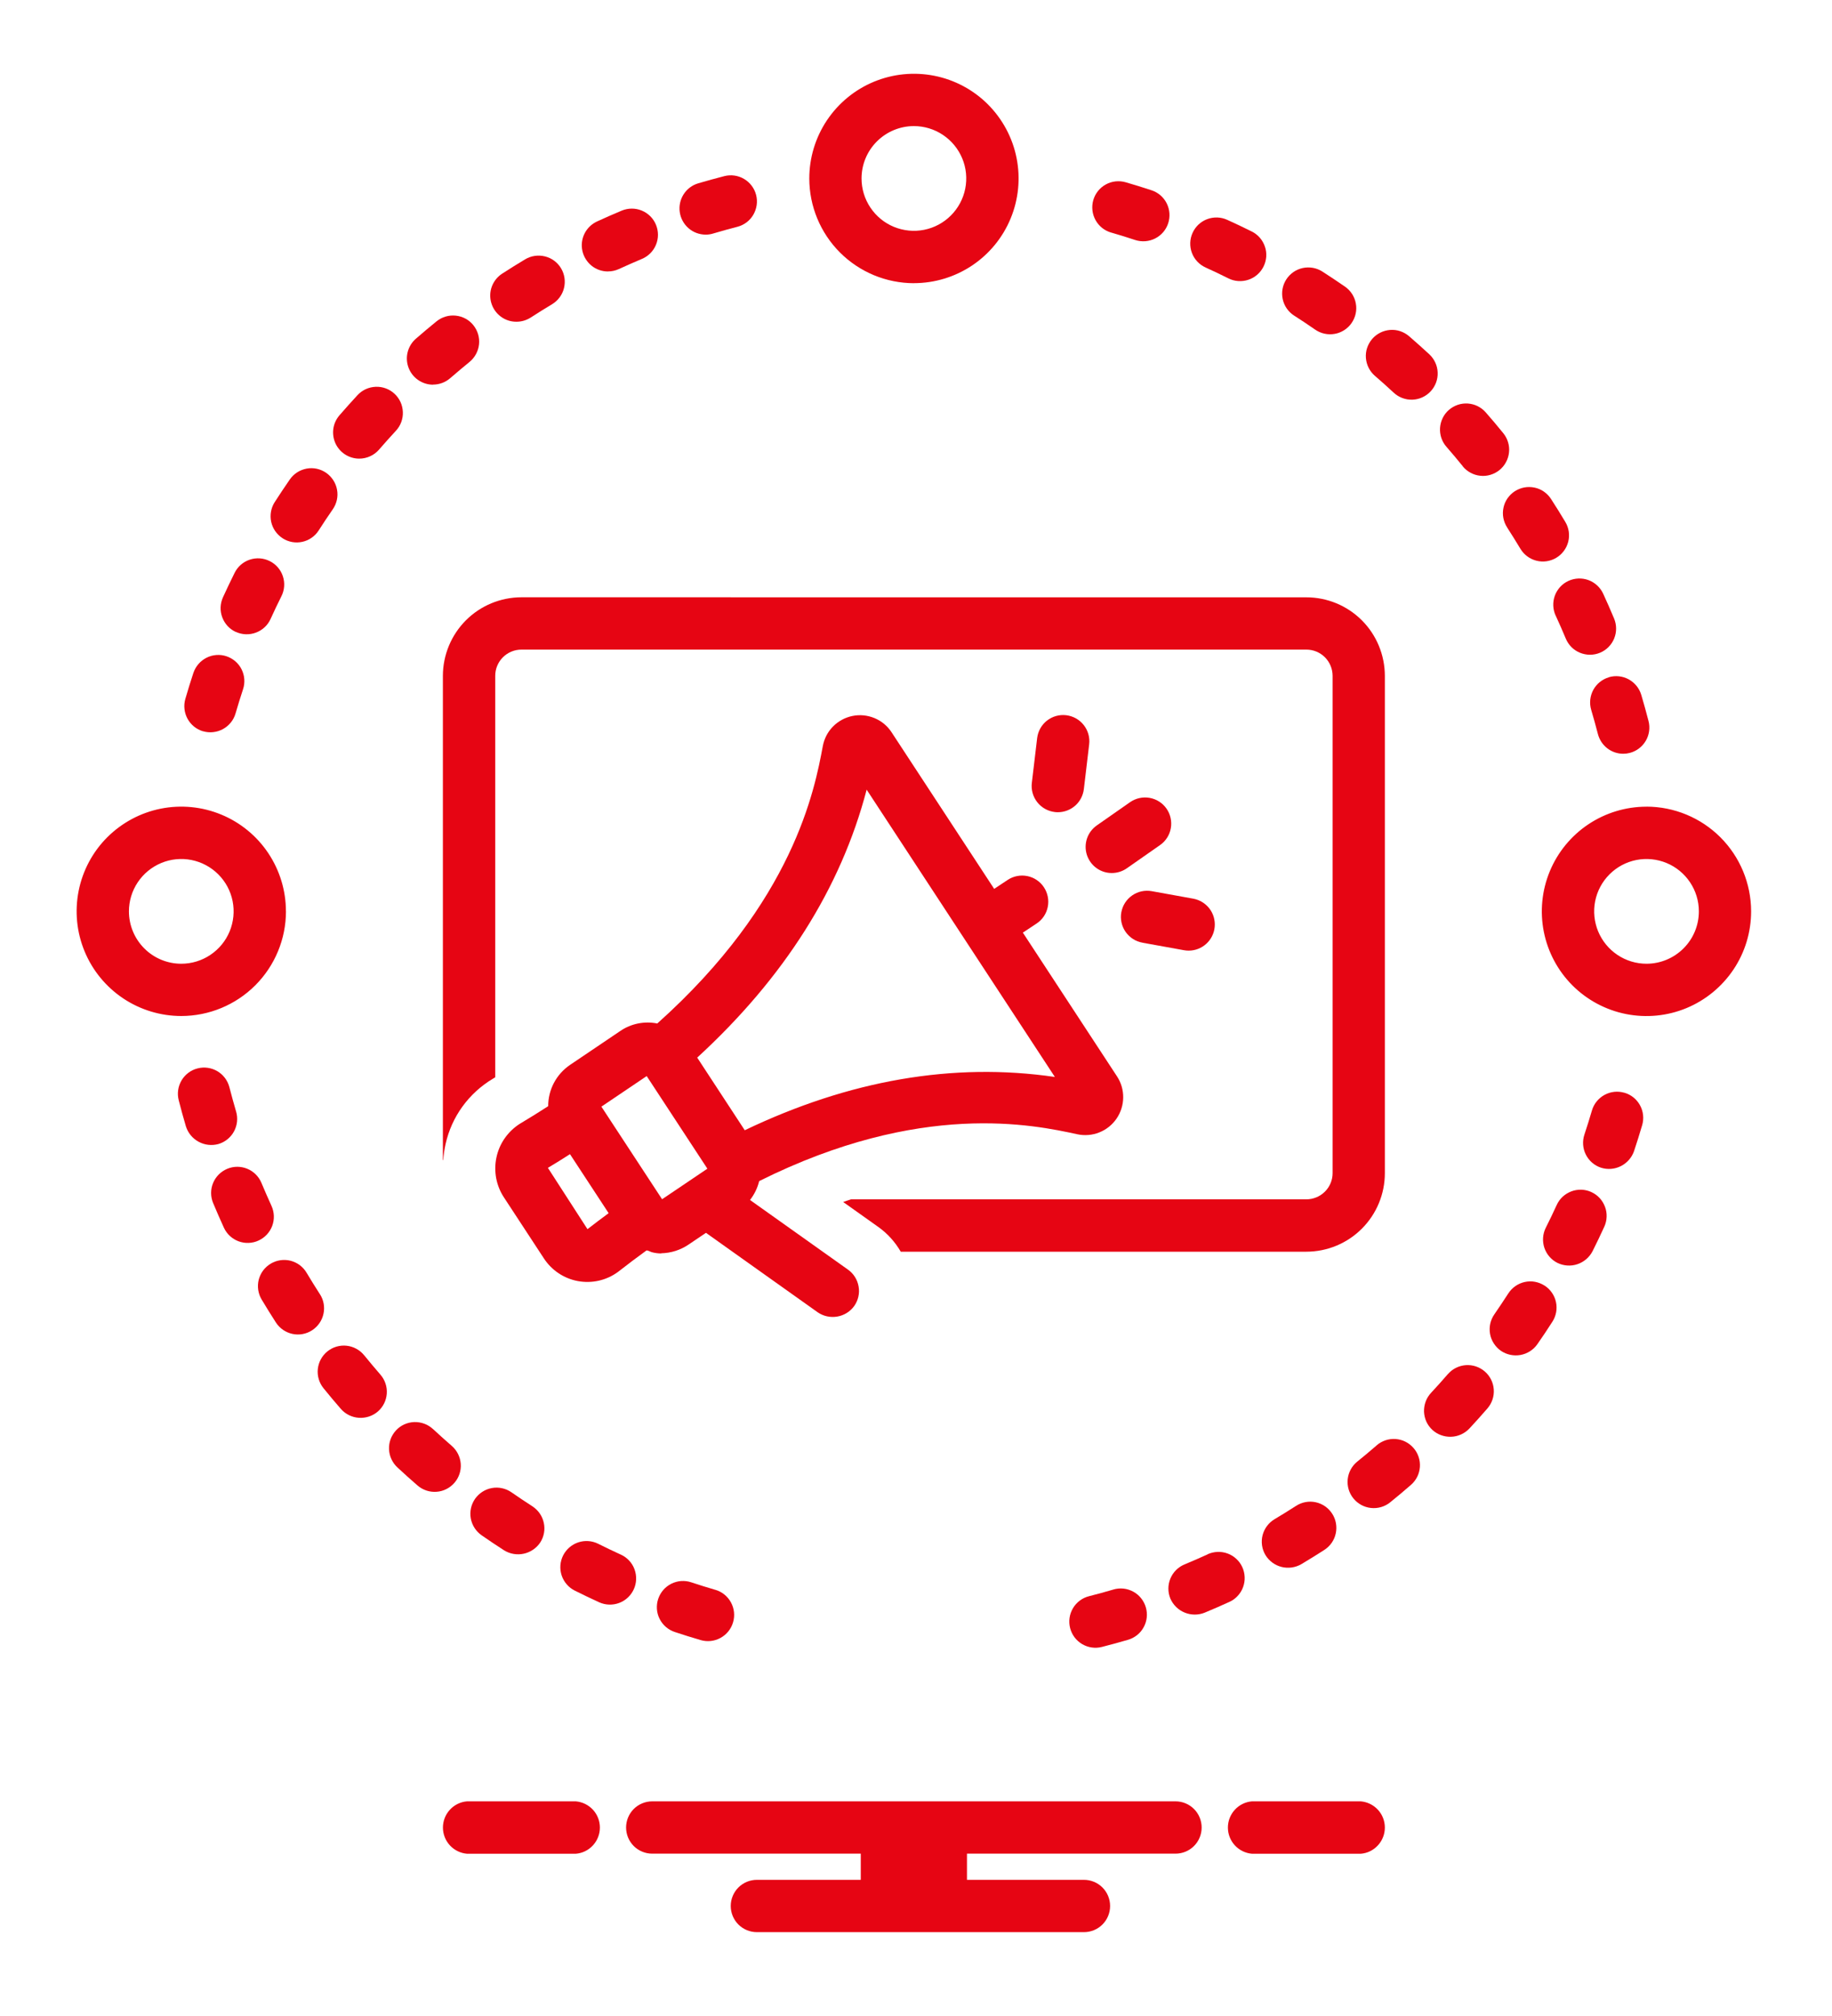 <svg fill="none" height="44" viewBox="0 0 40 44" width="40" xmlns="http://www.w3.org/2000/svg"><g fill="#e60513"><path d="m5.155 24.26c-.052-.176-.1-.352-.146-.53-.038-.147-.132-.273-.262-.35-.13-.077-.286-.1-.433-.062-.147.037-.273.132-.35.262-.077.13-.1.286-.062.433.049.192.101.382.157.57.045.144.145.264.277.336.132.072.287.09.433.05.145-.043.268-.142.34-.275.072-.133.089-.289.046-.435z"/><path d="m4.434 15.96c.072.021.148.028.222.019.075-.008.147-.031.213-.067.066-.036.124-.085.171-.143s.082-.126.103-.198c.051-.177.106-.352.163-.526.024-.071.033-.146.028-.221s-.026-.148-.059-.215-.08-.127-.137-.176c-.057-.049-.123-.086-.194-.11-.071-.024-.147-.033-.221-.027-.075.005-.148.026-.215.06-.067.034-.127.081-.176.138-.049.057-.086.123-.11.194-.062.187-.12.375-.175.565-.021.072-.028.147-.019.222.008.075.031.147.067.213s.085.124.143.171c.059.047.126.082.198.103zm1.493 10.357c-.076-.166-.149-.334-.22-.503-.059-.139-.17-.249-.31-.306-.14-.057-.296-.057-.436.002s-.25.169-.308.308c-.058.139-.058.296-.001.436.076.182.155.362.236.54.031.068.076.13.131.181.055.051.12.091.19.117.07.026.145.038.22.035.075-.003.149-.02.217-.052s.13-.076.181-.131c.051-.055.091-.12.117-.19.026-.07.038-.145.035-.22-.003-.075-.021-.149-.052-.217z"/><path d="m5.151 13.792c.068.031.142.049.217.051.075.003.15-.01.22-.036s.135-.066.19-.117c.055-.051.099-.113.13-.181.076-.168.155-.333.237-.497.068-.136.079-.292.031-.436-.048-.144-.151-.263-.287-.33-.136-.068-.292-.079-.436-.031-.144.048-.263.151-.33.287-.088.177-.173.355-.255.535-.031.068-.048.142-.051.217-.003.075.01.15.036.22.026.07.066.135.117.19s.113.099.181.13zm4.303 17.398c-.055-.051-.119-.091-.19-.117-.07-.026-.145-.038-.22-.036-.075.003-.149.02-.217.051s-.13.075-.181.131-.091.119-.117.19c-.026.07-.038.145-.035.22s.02.149.052.217c.031.068.076.13.131.181.144.134.291.266.44.395.115.099.264.148.415.137.151-.011.291-.082.39-.196.099-.114.149-.263.138-.414-.011-.151-.081-.291-.195-.391-.139-.12-.275-.243-.41-.368z"/><path d="m7.952 29.581c-.047-.059-.105-.107-.171-.143-.066-.036-.138-.059-.213-.067-.075-.008-.15-.001-.222.02-.072.021-.139.057-.198.104-.058.047-.107.105-.143.172-.036.066-.058.139-.066.213s-.001.15.021.222c.021.072.057.139.104.197.124.153.25.304.38.453.1.113.241.182.391.192s.299-.038.414-.136c.057-.049.103-.109.137-.176.034-.067.053-.14.059-.215.005-.075-.004-.15-.028-.221-.024-.071-.061-.137-.111-.194-.12-.139-.238-.279-.354-.422zm1.503-21.187c.138 0.0.271-.05.375-.14.138-.12.279-.238.421-.354.117-.096.192-.234.208-.384.016-.151-.029-.301-.124-.419-.095-.118-.233-.193-.384-.208-.151-.016-.301.029-.419.124-.153.124-.304.251-.452.38-.088.076-.15.178-.179.291-.029.113-.022.232.019.341.041.109.114.203.21.269.096.066.209.102.326.102z"/><path d="m6.984 28.245c-.099-.154-.196-.309-.29-.467-.038-.064-.089-.121-.149-.166-.06-.045-.129-.077-.201-.096-.073-.018-.148-.022-.223-.011-.074.011-.146.036-.21.075-.064.038-.121.089-.166.149s-.077.129-.096.201c-.018.073-.022.148-.011.223.011.074.036.146.075.21.101.169.205.337.311.501.082.127.212.217.36.249.148.032.303.004.43-.079.127-.082.217-.211.249-.36.032-.148.004-.303-.079-.43z"/><path d="m33.967 13.436c.077.166.15.334.221.503.029.069.071.132.124.185.053.053.117.095.186.123s.144.043.219.043.149-.015.219-.044c.069-.029.132-.071.185-.125.053-.053.095-.117.123-.186.028-.07.043-.144.042-.219-0-.075-.016-.149-.045-.219-.076-.181-.155-.361-.237-.539-.064-.138-.179-.244-.321-.297-.142-.052-.299-.046-.437.017-.138.063-.244.179-.297.321-.052.142-.046.299.017.437zm-27.797-1.688c.063.041.134.068.207.082.074.013.15.012.223-.004.073-.016.143-.046.204-.089.062-.043.114-.097.155-.161.099-.155.201-.308.306-.459.043-.062.073-.131.09-.205.016-.073.018-.149.004-.223-.013-.074-.041-.145-.082-.208-.041-.063-.093-.118-.155-.161-.062-.043-.132-.073-.205-.089-.074-.016-.149-.017-.223-.003s-.145.042-.208.083c-.063.041-.117.094-.16.156-.112.162-.221.326-.328.492-.041.063-.068.134-.081.207-.013.074-.012.15.004.223.016.073.046.143.089.204.043.061.097.114.161.155z"/><path d="m32.906 11.511c.099.154.196.309.291.467.078.13.204.223.351.26.147.037.302.014.432-.064s.224-.204.261-.351.014-.302-.064-.432c-.101-.169-.205-.336-.312-.501-.041-.063-.093-.117-.155-.16s-.131-.073-.205-.088-.149-.017-.223-.003-.144.042-.207.082-.117.094-.16.155c-.043.062-.073.131-.088.205-.016.073-.017.149-.003.223.014.074.042.144.083.207zm2.222 3.271c-.145.043-.268.142-.34.275s-.089.29-.046.435c.052.175.101.352.147.53.032.122.103.231.203.309.1.078.223.12.349.12.048-0.0.097-.006.143-.018.147-.038.272-.133.349-.263.077-.131.099-.286.061-.433-.049-.191-.102-.381-.158-.57-.043-.145-.142-.267-.275-.34s-.29-.089-.435-.046zm-27.284-4.772c.082 0.0.163-.018.238-.052.075-.034.141-.084.195-.146.12-.139.242-.275.367-.41.051-.055.091-.119.117-.19.026-.07.038-.145.035-.22s-.02-.149-.051-.217c-.031-.068-.076-.13-.131-.181-.055-.051-.119-.091-.19-.117-.07-.026-.145-.038-.22-.035s-.149.02-.217.051-.13.076-.181.131c-.134.145-.266.292-.395.441-.071.083-.118.184-.133.293-.015.108.001.219.046.318.046.1.119.184.211.243.092.059.199.091.309.091zm22.587-1.439c.055.051.12.091.19.117.07.026.145.038.22.035.075-.003.149-.02.217-.052s.13-.076.18-.131c.051-.055.091-.12.117-.19.026-.07.038-.145.035-.22s-.02-.149-.052-.217c-.031-.068-.076-.13-.131-.181-.145-.134-.292-.265-.441-.394-.057-.049-.123-.086-.194-.11-.071-.024-.147-.033-.221-.027-.075.006-.148.026-.215.06-.067.034-.127.08-.176.137-.049.057-.086.123-.11.194s-.033.147-.027.221.026.148.06.215c.034.067.081.127.138.176.139.12.276.242.41.367z"/><path d="m31.936 10.176c.047.058.106.107.172.142.066.036.138.058.213.066.075.008.15.001.222-.021s.139-.057.197-.104c.058-.047.107-.106.142-.172.036-.066.058-.138.066-.213.008-.075.001-.15-.021-.222-.021-.072-.057-.139-.104-.197-.124-.153-.251-.304-.381-.452-.049-.057-.109-.103-.176-.137-.067-.034-.14-.053-.215-.059-.075-.005-.15.004-.221.028-.071.024-.137.062-.194.111-.057.049-.103.109-.136.177-.033.067-.053.141-.058.216s.005.15.029.221.062.137.112.193c.12.138.238.278.354.421zm-20.311 22.7c-.154-.099-.307-.201-.458-.306-.124-.086-.278-.12-.427-.093-.149.027-.281.112-.368.236-.086.124-.12.278-.093.427.027.149.112.281.236.368.162.113.326.222.492.329.128.079.282.105.429.073.147-.032.276-.12.36-.245.082-.128.11-.282.077-.43-.032-.148-.122-.277-.249-.359zm16.631-25.988c.155.099.308.201.459.306.062.043.131.073.205.089.073.016.149.017.223.004s.144-.041.208-.082c.063-.041.118-.093.16-.155s.073-.131.089-.205c.016-.073.017-.149.003-.223-.013-.074-.042-.144-.082-.207-.041-.063-.094-.117-.156-.16-.162-.112-.326-.221-.492-.328-.128-.082-.282-.109-.43-.077-.148.032-.277.122-.359.25s-.109.282-.077.43c.032.148.122.277.25.359z"/><path d="m11.277 7.022c.11 0.0.217-.032.31-.091.154-.1.309-.196.467-.291.064-.039.12-.089.165-.15.045-.06.077-.129.095-.201.018-.073.022-.148.011-.223-.011-.074-.036-.146-.075-.21-.038-.064-.089-.121-.149-.165-.06-.045-.129-.077-.202-.095-.073-.018-.148-.022-.223-.011s-.146.036-.21.075c-.169.101-.336.205-.501.312-.104.067-.183.166-.226.281s-.047.242-.012.36c.035.118.107.222.206.296.099.074.219.114.342.113zm17.02 25.845c-.154.099-.31.196-.468.29-.13.077-.224.203-.262.35-.037.147-.015.302.063.433.079.129.205.222.351.259.146.037.302.015.432-.06.169-.101.337-.205.502-.311.063-.041.118-.093.161-.155.043-.062.073-.131.089-.205.016-.073.017-.149.004-.223-.013-.074-.041-.145-.082-.208-.041-.063-.093-.118-.155-.161-.062-.043-.132-.073-.205-.089s-.149-.017-.223-.003c-.074.014-.144.042-.207.083zm3.316-2.877c-.12.139-.243.276-.368.41-.051.055-.091.119-.117.19-.026.07-.038.145-.036.22.003.075.02.149.051.217.031.068.076.13.131.181.112.102.259.155.41.15s.294-.07.398-.179c.134-.144.266-.291.395-.44.099-.115.149-.264.138-.415-.011-.151-.081-.292-.196-.391-.115-.099-.264-.149-.415-.138-.151.011-.292.081-.391.196z"/><path d="m33.722 28.058c-.063-.041-.134-.068-.207-.082s-.15-.012-.223.004c-.073.016-.143.046-.204.089-.062.043-.114.097-.155.16-.1.154-.202.307-.306.458-.043.062-.073.131-.089.204-.016.073-.017.149-.004.223.013.074.041.144.082.207.041.063.093.118.155.161.125.085.278.117.427.091.149-.027.281-.111.368-.234.113-.162.223-.326.329-.492.041-.063.068-.134.082-.207.013-.074.012-.149-.004-.223-.016-.073-.046-.143-.089-.204-.043-.062-.097-.114-.16-.155z"/><path d="m26.322 5.838c.168.076.334.155.498.237.067.034.14.054.215.059.075.005.15-.004.222-.028s.137-.061.194-.111c.057-.049.103-.109.137-.177s.053-.141.059-.215c.005-.075-.004-.15-.029-.221-.024-.071-.062-.137-.111-.194-.05-.057-.11-.103-.177-.136-.177-.088-.355-.173-.535-.254-.138-.063-.295-.068-.437-.015-.142.053-.257.161-.319.299-.063.138-.068.295-.015.437s.161.257.299.319z"/><path d="m35.467 23.85c-.072-.021-.147-.028-.222-.02-.075.008-.147.031-.213.067-.066.036-.124.085-.171.143-.047.058-.082.126-.103.198-.052.176-.106.351-.164.525-.048.144-.037.301.031.436.068.136.187.239.33.286.144.046.3.034.435-.034.135-.068.238-.185.288-.328.062-.187.121-.375.177-.565.021-.072.028-.147.02-.222-.008-.075-.031-.147-.067-.213-.036-.066-.085-.124-.143-.171-.058-.047-.126-.082-.198-.103z"/><path d="m34.746 26.017c-.068-.031-.142-.049-.217-.051s-.15.009-.22.036-.135.066-.19.117c-.055.051-.099.113-.13.181-.076.167-.156.332-.238.496-.068.135-.079.292-.032.436.048.144.15.263.286.331.136.066.292.077.435.029.143-.048.262-.149.332-.284.088-.176.174-.354.256-.534.031-.068.049-.142.051-.217.003-.075-.009-.15-.036-.22s-.066-.135-.117-.19c-.051-.055-.113-.099-.181-.13z"/><path d="m30.057 31.547c-.139.12-.279.238-.422.353-.118.095-.193.233-.209.384-.016.151.028.301.124.419s.233.193.384.209c.151.016.302-.028.419-.123.153-.124.305-.25.453-.38.057-.049.103-.109.137-.176.034-.067.053-.14.059-.215.005-.075-.004-.15-.028-.221-.024-.071-.061-.137-.111-.194-.049-.057-.109-.103-.176-.137-.067-.034-.14-.053-.215-.059-.075-.005-.15.004-.221.028-.071.024-.137.061-.194.111zm-3.689 2.377c-.167.076-.335.15-.505.22-.14.058-.251.169-.309.309s-.058.297 0.0.437c.06.138.172.248.311.305s.295.059.436.003c.182-.076.363-.154.542-.236.068-.031.13-.075.181-.131.051-.055.091-.119.117-.19s.038-.145.035-.22-.02-.149-.051-.217-.075-.13-.131-.181c-.055-.051-.119-.091-.19-.117-.07-.026-.145-.038-.22-.035s-.149.02-.217.051z"/><path d="m13.557 33.931c-.167-.076-.333-.156-.497-.238-.135-.067-.292-.078-.435-.03-.143.048-.262.151-.33.286-.068.135-.079.292-.032.435.048.144.15.263.285.331.177.088.355.174.535.256.138.062.294.067.436.014.141-.053.256-.16.319-.298.063-.137.068-.294.016-.436s-.159-.257-.296-.32z"/><path d="m15.619 34.699c-.177-.052-.352-.106-.526-.164-.071-.024-.146-.033-.221-.028-.075.005-.148.026-.215.059-.067.034-.127.08-.176.137-.049.057-.086.123-.11.194-.024.071-.033.146-.028.221.005.075.025.148.059.215.034.067.08.127.137.176.057.049.123.086.194.11.187.062.375.121.564.176.145.043.302.026.435-.047.133-.073.232-.195.274-.341.043-.145.026-.302-.047-.435-.073-.133-.195-.232-.341-.274zm-2.344-28.775c.082-0.0.164-.018.238-.052.166-.076.333-.15.502-.221.14-.058.251-.17.308-.31.058-.14.057-.297-.001-.437s-.17-.251-.31-.308c-.14-.058-.297-.057-.437.001-.182.076-.362.155-.54.237-.118.055-.215.148-.273.265-.058.117-.074.25-.046.377.028.127.099.241.2.323s.228.126.358.126zm10.984-.849c.177.051.352.105.526.163.144.047.301.035.436-.033.135-.068.238-.187.285-.331.047-.144.036-.3-.032-.436-.068-.135-.187-.238-.331-.285-.187-.062-.375-.12-.565-.175-.072-.021-.147-.027-.222-.019-.075.008-.147.031-.212.067-.133.073-.231.196-.273.341-.021.072-.027.148-.019.222s.031.147.067.213.085.124.143.171c.059.047.126.082.198.103z"/><path d="m24.308 34.693c-.176.051-.352.1-.531.145-.147.037-.273.132-.35.262-.077.13-.1.286-.062.433.037.147.132.273.262.35.13.077.286.1.433.062.192-.049.382-.101.57-.156.072-.021.139-.056.198-.103.059-.047.107-.105.143-.171.036-.066.059-.138.067-.213.008-.075.001-.15-.02-.222-.021-.072-.056-.139-.103-.198-.047-.059-.105-.107-.171-.143-.066-.036-.138-.059-.213-.067s-.15-.001-.222.02zm-8.9-29.572c.055-0.0.11-.008.162-.024.175-.052.352-.101.53-.147.146-.038.272-.132.348-.263s.099-.286.061-.432c-.037-.146-.132-.272-.262-.349-.13-.077-.285-.1-.432-.062-.192.049-.382.102-.57.157-.132.039-.245.124-.319.24-.074.116-.104.254-.084.39.02.136.088.26.191.35s.236.139.374.14z"/><path d="m19.954 6.18c.452 0 .894-.134 1.27-.385.376-.251.669-.608.842-1.026s.218-.877.13-1.32c-.088-.443-.306-.85-.625-1.17-.32-.32-.727-.537-1.17-.625-.443-.088-.903-.043-1.32.13-.418.173-.774.466-1.026.842-.251.376-.385.818-.385 1.27.001.606.242 1.187.67 1.615.428.428 1.009.669 1.615.67zm0-3.428c.226 0 .447.067.635.193s.334.304.421.513.109.439.065.66-.153.425-.313.585c-.16.16-.363.269-.585.313-.222.044-.451.021-.66-.065s-.387-.233-.513-.421c-.126-.188-.193-.409-.193-.635 0-.303.12-.594.335-.808.214-.214.505-.335.808-.335zm-13.711 17.139c0-.452-.134-.894-.385-1.27-.251-.376-.608-.669-1.026-.842s-.877-.218-1.32-.13c-.443.088-.85.306-1.17.625s-.537.727-.625 1.17c-.088.443-.043.903.13 1.32.173.418.466.774.842 1.026.376.251.818.385 1.27.385.606-.001 1.187-.242 1.615-.67.428-.428.669-1.009.67-1.615zm-3.428 0c0-.226.067-.447.193-.635.126-.188.304-.334.513-.421s.439-.109.66-.065.425.153.585.313c.16.16.269.363.313.585.044.222.021.451-.065.66s-.233.387-.421.513c-.188.126-.409.193-.635.193-.303 0-.594-.12-.808-.335-.214-.214-.335-.505-.335-.808zm33.135-2.285c-.452 0-.894.134-1.27.385s-.669.608-.842 1.026c-.173.418-.218.877-.13 1.32.088.443.306.851.625 1.17s.727.537 1.17.625c.443.088.903.043 1.32-.13.417-.173.774-.466 1.026-.842s.385-.818.385-1.27c-.001-.606-.242-1.187-.67-1.615s-1.009-.669-1.615-.67zm0 3.428c-.226 0-.447-.067-.635-.193-.188-.126-.334-.304-.421-.513-.086-.209-.109-.439-.065-.66.044-.222.153-.425.313-.585s.363-.269.585-.313c.222-.044.451-.021.66.065s.387.233.513.421c.126.188.193.409.193.635 0 .303-.12.594-.335.808-.214.214-.505.335-.808.335z"/><path d="m24.276 19.054c.117 0.0.231-.036.327-.103l.727-.508c.124-.087.208-.219.234-.368s-.008-.302-.094-.426c-.087-.124-.219-.209-.368-.235-.149-.027-.302.007-.427.093l-.727.508c-.1.07-.175.169-.214.284-.039.115-.041.24-.004.356.037.116.109.217.207.289.098.072.217.111.338.11z"/><path d="m23.28 15.61c-.074-.009-.15-.003-.222.017-.072.02-.14.055-.199.101-.059.046-.108.104-.145.17-.037.066-.06.138-.069.212l-.116.978c-.018.15.025.302.119.421s.231.196.382.214c.022.003.045.004.068.004.14-0.0.275-.052.379-.144s.171-.221.188-.36l.116-.978c.018-.15-.025-.302-.119-.421s-.231-.196-.382-.214zm1.665 4.965.907.164c.034.006.068.009.102.009.143-0.0.28-.054.385-.15s.171-.229.183-.371-.028-.284-.115-.397-.212-.19-.353-.216l-.907-.164c-.074-.013-.15-.012-.223.004-.073.016-.143.046-.204.089-.062.043-.114.097-.155.16-.041.063-.068.134-.082.208s-.012.15.004.223c.016.073.046.143.089.204.043.062.098.114.161.155.063.041.134.068.208.081z"/><path d="m11.384 13.036c-.454.001-.89.181-1.211.502-.321.321-.502.757-.503 1.211v10.569h.008c.008-.118.025-.235.051-.35.066-.295.191-.573.368-.817.177-.244.402-.45.661-.605.019-.011.037-.022.055-.034v-8.763c0-.151.06-.297.168-.404.107-.107.252-.167.404-.167h17.139c.151 0.0.297.06.404.167.107.107.167.252.168.404v10.855c-0.0.151-.06.297-.168.404s-.252.167-.404.168h-9.942c-.058.02-.114.036-.172.058l.767.545c.2.142.367.327.49.54h8.857c.454-.001.89-.181 1.211-.503.321-.321.502-.757.502-1.211v-10.855c-.001-.454-.181-.89-.502-1.211-.321-.321-.757-.502-1.211-.502z"/><path d="m14.438 27.353c.212-.004.419-.07.595-.189l.381-.257 2.439 1.734c.124.086.277.119.426.094s.282-.107.371-.229c.043-.061.074-.13.091-.203.017-.073.019-.149.006-.223s-.039-.145-.079-.208c-.04-.064-.092-.119-.153-.162l-2.139-1.52c.095-.122.163-.262.2-.412 3.53-1.762 6-1.228 6.947-1.022.161.034.328.02.48-.041.153-.061.284-.166.376-.301.093-.136.143-.296.145-.46.002-.164-.045-.325-.136-.463l-2.055-3.136.302-.2c.126-.084.213-.214.242-.362.03-.148-.001-.302-.084-.428-.083-.126-.213-.214-.361-.244-.148-.03-.302-.001-.428.082l-.297.197-2.241-3.419c-.09-.138-.22-.245-.372-.308-.152-.063-.319-.08-.481-.047s-.309.113-.425.23c-.116.117-.193.267-.223.429-.175.939-.635 3.389-3.614 6.053-.139-.028-.281-.028-.42-0-.139.028-.27.083-.387.163l-1.101.743c-.146.1-.266.234-.349.391-.083.157-.125.331-.125.508-.202.13-.408.259-.625.388-.129.083-.239.19-.326.315-.087.126-.148.267-.179.417-.032.149-.033.304-.005.454.029.15.086.293.171.42l.867 1.323c.084.13.193.241.321.327s.272.145.424.173c.152.028.307.025.458-.009s.292-.099.417-.19c.209-.164.415-.318.62-.467.019-.014.092.028.113.034.07.019.141.029.214.029zm-.318-3.867 1.325 2.021-.989.667-1.325-2.021zm4.802-6.252 4.11 6.271c-2.222-.324-4.487.07-6.771 1.163l-1.038-1.585c1.894-1.739 3.136-3.695 3.7-5.85zm-6.095 9.593-.864-1.338c.164-.098.325-.198.482-.299l.844 1.288c-.154.113-.308.229-.462.349z"/><path d="m29.71 39.315h-2.373c-.144.011-.278.077-.375.183-.098.106-.152.245-.152.389s.054.283.152.389c.098.106.232.171.375.183h2.373c.144-.011.278-.077.375-.183.098-.106.152-.245.152-.389s-.054-.283-.152-.389c-.098-.106-.232-.171-.375-.183zm-17.139 0h-2.373c-.144.011-.278.077-.375.183-.098.106-.152.245-.152.389s.054.283.152.389c.098.106.232.171.375.183h2.373c.144-.011.278-.077.375-.183.098-.106.152-.245.152-.389s-.054-.283-.152-.389c-.098-.106-.232-.171-.375-.183zm13.096 0h-11.426c-.151 0-.297.06-.404.167-.107.107-.167.253-.167.404s.06.297.167.404c.107.107.253.167.404.167h4.553v.571h-2.268c-.151 0-.297.06-.404.167-.107.107-.167.253-.167.404s.06.297.167.404c.107.107.253.167.404.167h7.141c.151 0 .297-.06.404-.167.107-.107.167-.252.167-.404s-.06-.297-.167-.404c-.107-.107-.253-.167-.404-.167h-2.554v-.571h4.553c.151 0 .297-.06.404-.167.107-.107.167-.253.167-.404s-.06-.297-.167-.404c-.107-.107-.252-.167-.404-.167z"/></g></svg>